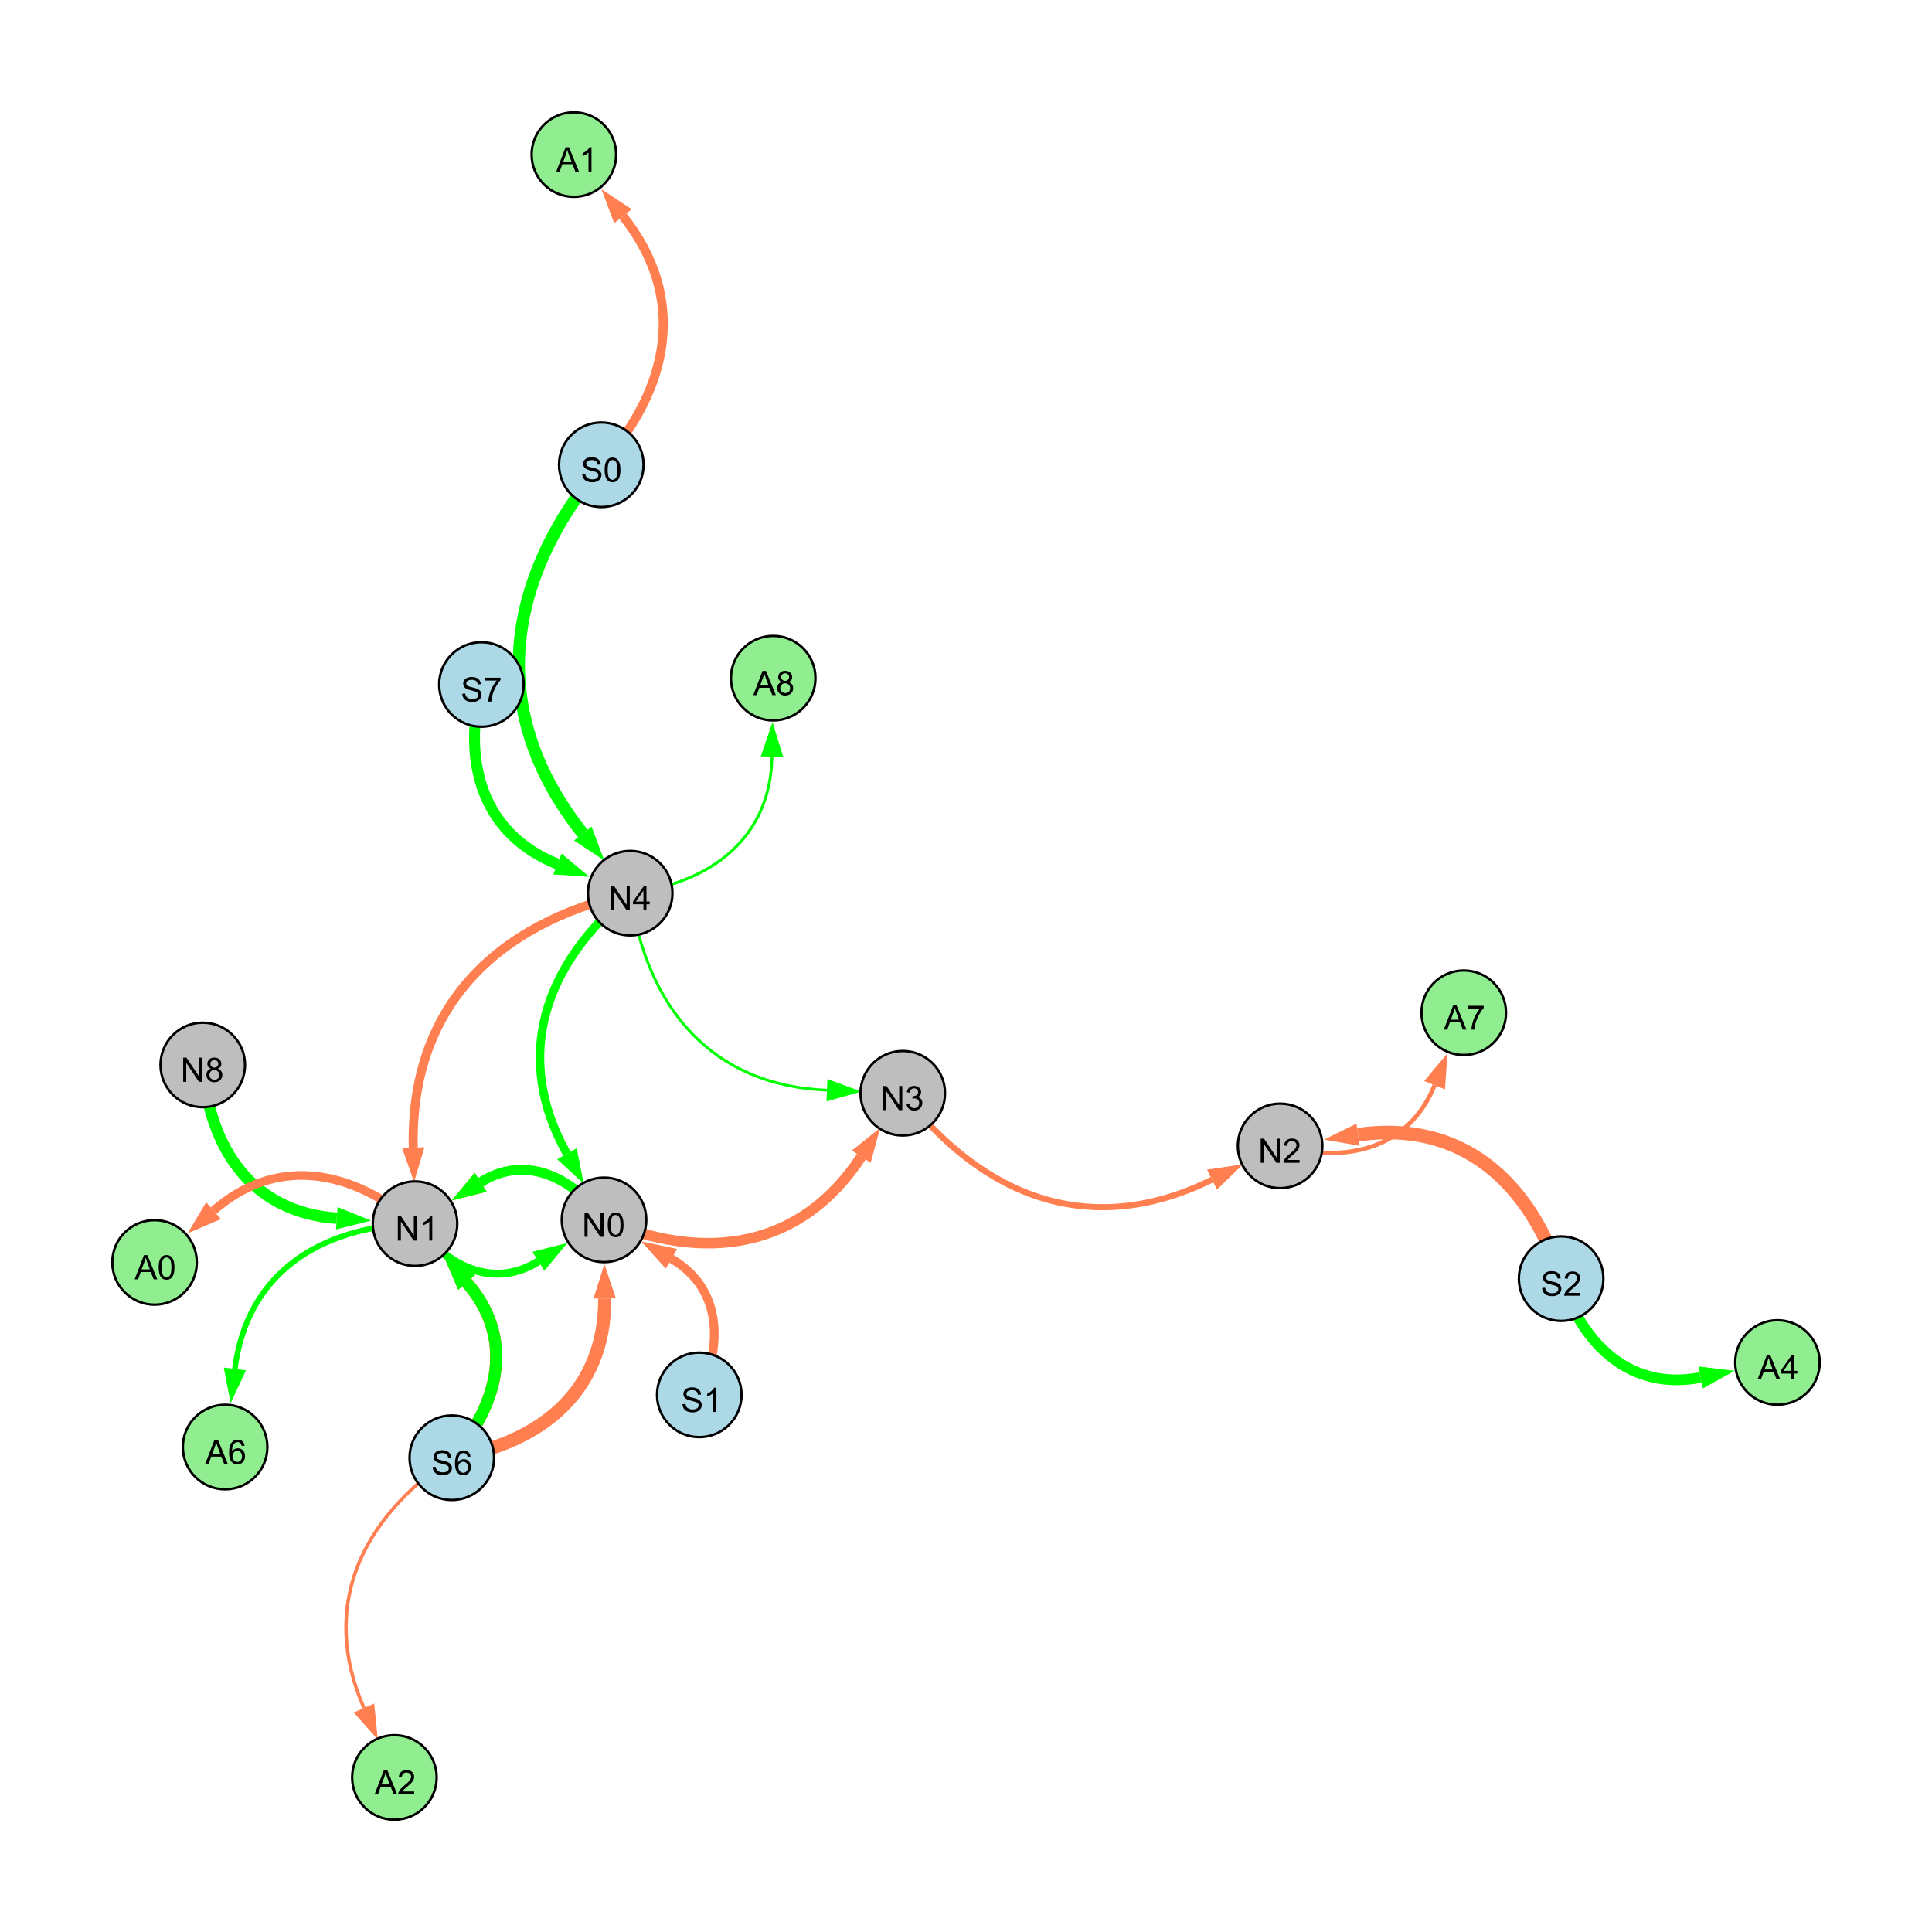 <?xml version="1.0" encoding="UTF-8"?>
<svg xmlns="http://www.w3.org/2000/svg" xmlns:xlink="http://www.w3.org/1999/xlink" width="800" height="800" viewBox="0 0 800 800">
<defs>
<g>
<g id="glyph-0-0">
<path d="M 0.629 -3.219 L 1.879 -3.328 C 1.938 -2.828 2.078 -2.418 2.293 -2.094 C 2.512 -1.773 2.848 -1.516 3.301 -1.316 C 3.758 -1.117 4.27 -1.02 4.84 -1.02 C 5.344 -1.02 5.793 -1.094 6.18 -1.242 C 6.566 -1.395 6.855 -1.602 7.043 -1.863 C 7.234 -2.125 7.328 -2.41 7.328 -2.719 C 7.328 -3.035 7.238 -3.309 7.055 -3.543 C 6.871 -3.777 6.57 -3.977 6.152 -4.137 C 5.883 -4.242 5.289 -4.402 4.367 -4.625 C 3.449 -4.844 2.805 -5.055 2.434 -5.25 C 1.953 -5.5 1.598 -5.812 1.363 -6.184 C 1.129 -6.555 1.012 -6.969 1.012 -7.43 C 1.012 -7.938 1.156 -8.41 1.441 -8.848 C 1.73 -9.289 2.148 -9.621 2.699 -9.852 C 3.25 -10.078 3.863 -10.191 4.539 -10.191 C 5.281 -10.191 5.938 -10.074 6.504 -9.832 C 7.07 -9.594 7.508 -9.242 7.812 -8.777 C 8.117 -8.312 8.281 -7.785 8.305 -7.199 L 7.035 -7.102 C 6.965 -7.734 6.734 -8.215 6.34 -8.539 C 5.945 -8.863 5.363 -9.023 4.594 -9.023 C 3.793 -9.023 3.207 -8.875 2.84 -8.582 C 2.473 -8.289 2.289 -7.934 2.289 -7.52 C 2.289 -7.16 2.422 -6.863 2.68 -6.633 C 2.934 -6.398 3.602 -6.16 4.68 -5.918 C 5.758 -5.672 6.496 -5.461 6.898 -5.277 C 7.48 -5.008 7.91 -4.668 8.188 -4.254 C 8.469 -3.844 8.605 -3.367 8.605 -2.828 C 8.605 -2.297 8.453 -1.793 8.148 -1.324 C 7.844 -0.852 7.406 -0.484 6.832 -0.223 C 6.262 0.039 5.617 0.172 4.902 0.172 C 3.996 0.172 3.234 0.039 2.621 -0.227 C 2.008 -0.488 1.527 -0.887 1.18 -1.418 C 0.832 -1.949 0.648 -2.551 0.629 -3.219 Z M 0.629 -3.219 "/>
</g>
<g id="glyph-0-1">
<path d="M 0.582 -4.941 C 0.582 -6.129 0.703 -7.082 0.945 -7.805 C 1.191 -8.527 1.555 -9.082 2.035 -9.477 C 2.516 -9.867 3.121 -10.062 3.848 -10.062 C 4.387 -10.062 4.859 -9.953 5.266 -9.738 C 5.668 -9.52 6.004 -9.211 6.27 -8.801 C 6.531 -8.395 6.738 -7.898 6.891 -7.312 C 7.039 -6.727 7.117 -5.938 7.117 -4.941 C 7.117 -3.766 6.996 -2.816 6.754 -2.094 C 6.512 -1.371 6.152 -0.816 5.672 -0.422 C 5.191 -0.027 4.582 0.172 3.848 0.172 C 2.883 0.172 2.125 -0.176 1.57 -0.867 C 0.91 -1.703 0.582 -3.059 0.582 -4.941 M 1.844 -4.941 C 1.844 -3.297 2.039 -2.203 2.422 -1.656 C 2.809 -1.113 3.285 -0.84 3.848 -0.84 C 4.414 -0.84 4.891 -1.113 5.273 -1.66 C 5.66 -2.207 5.852 -3.301 5.852 -4.941 C 5.852 -6.594 5.66 -7.688 5.273 -8.23 C 4.891 -8.773 4.41 -9.043 3.836 -9.043 C 3.27 -9.043 2.82 -8.805 2.48 -8.328 C 2.059 -7.715 1.844 -6.586 1.844 -4.941 Z M 1.844 -4.941 "/>
</g>
<g id="glyph-0-2">
<path d="M 1.066 0 L 1.066 -10.023 L 2.426 -10.023 L 7.691 -2.152 L 7.691 -10.023 L 8.961 -10.023 L 8.961 0 L 7.602 0 L 2.336 -7.875 L 2.336 0 Z M 1.066 0 "/>
</g>
<g id="glyph-0-3">
<path d="M 4.523 0 L 4.523 -2.398 L 0.18 -2.398 L 0.18 -3.527 L 4.75 -10.023 L 5.758 -10.023 L 5.758 -3.527 L 7.109 -3.527 L 7.109 -2.398 L 5.758 -2.398 L 5.758 0 L 4.523 0 M 4.523 -3.527 L 4.523 -8.047 L 1.387 -3.527 Z M 4.523 -3.527 "/>
</g>
<g id="glyph-0-4">
<path d="M 5.215 0 L 3.984 0 L 3.984 -7.84 C 3.688 -7.559 3.301 -7.277 2.82 -6.992 C 2.34 -6.711 1.906 -6.5 1.523 -6.359 L 1.523 -7.547 C 2.211 -7.871 2.812 -8.262 3.328 -8.723 C 3.844 -9.184 4.207 -9.629 4.422 -10.062 L 5.215 -10.062 Z M 5.215 0 "/>
</g>
<g id="glyph-0-5">
<path d="M 0.586 -2.645 L 1.82 -2.809 C 1.961 -2.113 2.199 -1.609 2.539 -1.301 C 2.879 -0.996 3.293 -0.84 3.781 -0.84 C 4.359 -0.84 4.848 -1.043 5.246 -1.441 C 5.645 -1.844 5.844 -2.34 5.844 -2.934 C 5.844 -3.496 5.66 -3.965 5.289 -4.332 C 4.922 -4.699 4.453 -4.883 3.883 -4.883 C 3.648 -4.883 3.359 -4.836 3.016 -4.742 L 3.152 -5.824 C 3.234 -5.816 3.301 -5.812 3.352 -5.812 C 3.875 -5.812 4.344 -5.945 4.766 -6.219 C 5.184 -6.492 5.395 -6.914 5.395 -7.484 C 5.395 -7.938 5.242 -8.309 4.938 -8.605 C 4.629 -8.902 4.234 -9.051 3.754 -9.051 C 3.273 -9.051 2.875 -8.898 2.555 -8.602 C 2.238 -8.297 2.031 -7.848 1.941 -7.246 L 0.711 -7.465 C 0.859 -8.289 1.203 -8.93 1.734 -9.383 C 2.27 -9.836 2.934 -10.062 3.727 -10.062 C 4.273 -10.062 4.777 -9.945 5.234 -9.711 C 5.695 -9.477 6.047 -9.156 6.293 -8.75 C 6.535 -8.344 6.656 -7.914 6.656 -7.457 C 6.656 -7.023 6.543 -6.629 6.309 -6.273 C 6.078 -5.918 5.734 -5.637 5.277 -5.43 C 5.871 -5.289 6.328 -5.008 6.656 -4.578 C 6.984 -4.145 7.148 -3.605 7.148 -2.961 C 7.148 -2.086 6.832 -1.344 6.195 -0.734 C 5.555 -0.125 4.75 0.18 3.773 0.18 C 2.895 0.18 2.164 -0.086 1.582 -0.609 C 1 -1.133 0.672 -1.812 0.586 -2.645 Z M 0.586 -2.645 "/>
</g>
<g id="glyph-0-6">
<path d="M 7.047 -1.184 L 7.047 0 L 0.422 0 C 0.414 -0.297 0.461 -0.582 0.566 -0.855 C 0.734 -1.305 1.008 -1.75 1.379 -2.188 C 1.75 -2.625 2.285 -3.133 2.988 -3.703 C 4.078 -4.598 4.812 -5.305 5.195 -5.828 C 5.578 -6.348 5.77 -6.844 5.77 -7.309 C 5.77 -7.797 5.594 -8.207 5.246 -8.543 C 4.898 -8.875 4.445 -9.043 3.883 -9.043 C 3.289 -9.043 2.816 -8.867 2.461 -8.512 C 2.105 -8.156 1.926 -7.664 1.922 -7.035 L 0.656 -7.164 C 0.742 -8.109 1.07 -8.828 1.633 -9.32 C 2.199 -9.816 2.957 -10.062 3.91 -10.062 C 4.871 -10.062 5.633 -9.797 6.195 -9.262 C 6.754 -8.73 7.035 -8.07 7.035 -7.281 C 7.035 -6.879 6.953 -6.484 6.789 -6.098 C 6.625 -5.711 6.352 -5.301 5.973 -4.875 C 5.59 -4.445 4.957 -3.859 4.074 -3.109 C 3.336 -2.492 2.863 -2.07 2.652 -1.848 C 2.441 -1.629 2.27 -1.406 2.133 -1.184 Z M 7.047 -1.184 "/>
</g>
<g id="glyph-0-7">
<path d="M 6.965 -7.566 L 5.742 -7.473 C 5.633 -7.953 5.477 -8.305 5.277 -8.523 C 4.945 -8.875 4.535 -9.051 4.047 -9.051 C 3.656 -9.051 3.312 -8.941 3.016 -8.723 C 2.629 -8.441 2.32 -8.027 2.098 -7.484 C 1.875 -6.941 1.758 -6.172 1.75 -5.168 C 2.047 -5.617 2.41 -5.953 2.836 -6.172 C 3.266 -6.391 3.715 -6.5 4.184 -6.5 C 5.004 -6.5 5.703 -6.199 6.277 -5.594 C 6.855 -4.992 7.145 -4.211 7.145 -3.254 C 7.145 -2.625 7.008 -2.039 6.738 -1.5 C 6.465 -0.961 6.094 -0.547 5.617 -0.258 C 5.145 0.027 4.609 0.172 4.008 0.172 C 2.98 0.172 2.145 -0.207 1.496 -0.961 C 0.852 -1.715 0.527 -2.957 0.527 -4.688 C 0.527 -6.625 0.883 -8.035 1.602 -8.914 C 2.223 -9.68 3.066 -10.062 4.121 -10.062 C 4.91 -10.062 5.555 -9.84 6.059 -9.398 C 6.562 -8.957 6.867 -8.348 6.965 -7.566 M 1.941 -3.246 C 1.941 -2.824 2.031 -2.418 2.211 -2.031 C 2.391 -1.645 2.645 -1.348 2.969 -1.145 C 3.289 -0.941 3.629 -0.84 3.984 -0.84 C 4.504 -0.84 4.953 -1.051 5.324 -1.469 C 5.699 -1.891 5.887 -2.457 5.887 -3.18 C 5.887 -3.871 5.699 -4.418 5.332 -4.816 C 4.961 -5.215 4.5 -5.414 3.938 -5.414 C 3.383 -5.414 2.91 -5.215 2.523 -4.816 C 2.137 -4.418 1.941 -3.895 1.941 -3.246 Z M 1.941 -3.246 "/>
</g>
<g id="glyph-0-8">
<path d="M 2.477 -5.434 C 1.965 -5.621 1.586 -5.887 1.34 -6.234 C 1.094 -6.582 0.969 -6.996 0.969 -7.477 C 0.969 -8.207 1.234 -8.82 1.758 -9.316 C 2.281 -9.812 2.977 -10.062 3.848 -10.062 C 4.723 -10.062 5.43 -9.809 5.961 -9.301 C 6.492 -8.793 6.762 -8.172 6.762 -7.445 C 6.762 -6.98 6.641 -6.574 6.395 -6.23 C 6.152 -5.887 5.781 -5.621 5.285 -5.434 C 5.898 -5.234 6.367 -4.91 6.688 -4.465 C 7.012 -4.016 7.172 -3.484 7.172 -2.863 C 7.172 -2.008 6.867 -1.289 6.262 -0.703 C 5.656 -0.121 4.859 0.172 3.867 0.172 C 2.879 0.172 2.082 -0.121 1.477 -0.707 C 0.871 -1.293 0.566 -2.023 0.566 -2.898 C 0.566 -3.551 0.734 -4.098 1.062 -4.535 C 1.395 -4.977 1.863 -5.273 2.477 -5.434 M 2.227 -7.52 C 2.227 -7.047 2.383 -6.656 2.688 -6.359 C 2.992 -6.055 3.387 -5.906 3.875 -5.906 C 4.352 -5.906 4.738 -6.055 5.043 -6.355 C 5.344 -6.652 5.496 -7.02 5.496 -7.453 C 5.496 -7.902 5.34 -8.281 5.027 -8.59 C 4.715 -8.898 4.328 -9.051 3.863 -9.051 C 3.395 -9.051 3.004 -8.898 2.695 -8.602 C 2.383 -8.297 2.227 -7.938 2.227 -7.52 M 1.832 -2.891 C 1.832 -2.539 1.914 -2.203 2.082 -1.875 C 2.246 -1.547 2.496 -1.289 2.824 -1.109 C 3.152 -0.93 3.504 -0.84 3.883 -0.84 C 4.469 -0.84 4.957 -1.031 5.34 -1.406 C 5.723 -1.785 5.914 -2.266 5.914 -2.852 C 5.914 -3.441 5.715 -3.934 5.32 -4.32 C 4.926 -4.707 4.434 -4.902 3.844 -4.902 C 3.262 -4.902 2.785 -4.711 2.402 -4.328 C 2.023 -3.945 1.832 -3.465 1.832 -2.891 Z M 1.832 -2.891 "/>
</g>
<g id="glyph-0-9">
<path d="M 0.664 -8.711 L 0.664 -9.891 L 7.148 -9.891 L 7.148 -8.934 C 6.512 -8.254 5.879 -7.352 5.254 -6.227 C 4.625 -5.102 4.141 -3.945 3.801 -2.754 C 3.555 -1.918 3.398 -0.996 3.328 0 L 2.062 0 C 2.078 -0.789 2.234 -1.742 2.531 -2.859 C 2.824 -3.973 3.25 -5.051 3.805 -6.086 C 4.359 -7.125 4.945 -8 5.57 -8.711 Z M 0.664 -8.711 "/>
</g>
<g id="glyph-0-10">
<path d="M -0.02 0 L 3.828 -10.023 L 5.258 -10.023 L 9.359 0 L 7.848 0 L 6.68 -3.035 L 2.488 -3.035 L 1.387 0 L -0.02 0 M 2.871 -4.117 L 6.27 -4.117 L 5.223 -6.891 C 4.902 -7.734 4.668 -8.426 4.512 -8.969 C 4.383 -8.328 4.203 -7.688 3.973 -7.055 Z M 2.871 -4.117 "/>
</g>
</g>
</defs>
<rect x="-80" y="-80" width="960" height="960" fill="rgb(100%, 100%, 100%)" fill-opacity="1"/>
<path fill="none" stroke-width="5.091" stroke-linecap="butt" stroke-linejoin="miter" stroke="rgb(0%, 100%, 0%)" stroke-opacity="1" stroke-miterlimit="10" d="M 248.988 192.453 C 208.262 241.438 201.828 295.422 241.332 345.148 "/>
<path fill-rule="nonzero" fill="rgb(0%, 100%, 0%)" fill-opacity="1" d="M 250.207 356.32 L 237.703 348.035 L 244.961 342.266 L 250.207 356.32 "/>
<path fill="none" stroke-width="1.562" stroke-linecap="butt" stroke-linejoin="miter" stroke="rgb(100%, 49.804%, 31.373%)" stroke-opacity="1" stroke-miterlimit="10" d="M 250.109 505.121 C 236.984 487.16 217.426 477.941 199.047 489.535 "/>
<path fill-rule="nonzero" fill="rgb(100%, 49.804%, 31.373%)" fill-opacity="1" d="M 186.984 497.148 L 196.574 485.613 L 201.52 493.457 L 186.984 497.148 "/>
<path fill="none" stroke-width="2.517" stroke-linecap="butt" stroke-linejoin="miter" stroke="rgb(100%, 49.804%, 31.373%)" stroke-opacity="1" stroke-miterlimit="10" d="M 373.82 452.684 C 407.555 496.625 452.426 512.973 501.863 488.469 "/>
<path fill-rule="nonzero" fill="rgb(100%, 49.804%, 31.373%)" fill-opacity="1" d="M 514.645 482.133 L 503.922 492.621 L 499.805 484.312 L 514.645 482.133 "/>
<path fill="none" stroke-width="5.63" stroke-linecap="butt" stroke-linejoin="miter" stroke="rgb(100%, 49.804%, 31.373%)" stroke-opacity="1" stroke-miterlimit="10" d="M 646.43 529.465 C 633.309 488.574 604.578 463.797 562.355 469.852 "/>
<path fill-rule="nonzero" fill="rgb(100%, 49.804%, 31.373%)" fill-opacity="1" d="M 548.234 471.879 L 561.699 465.266 L 563.016 474.441 L 548.234 471.879 "/>
<path fill="none" stroke-width="5.456" stroke-linecap="butt" stroke-linejoin="miter" stroke="rgb(100%, 49.804%, 31.373%)" stroke-opacity="1" stroke-miterlimit="10" d="M 187.082 603.621 C 224.672 597.461 250.699 575.434 250.383 537.664 "/>
<path fill-rule="nonzero" fill="rgb(100%, 49.804%, 31.373%)" fill-opacity="1" d="M 250.262 523.398 L 255.02 537.625 L 245.746 537.703 L 250.262 523.398 "/>
<path fill="none" stroke-width="5.042" stroke-linecap="butt" stroke-linejoin="miter" stroke="rgb(100%, 49.804%, 31.373%)" stroke-opacity="1" stroke-miterlimit="10" d="M 187.082 603.621 C 207.273 580.961 212.973 553.559 193.219 531.039 "/>
<path fill-rule="nonzero" fill="rgb(100%, 49.804%, 31.373%)" fill-opacity="1" d="M 183.809 520.312 L 196.703 527.98 L 189.73 534.094 L 183.809 520.312 "/>
<path fill="none" stroke-width="3.616" stroke-linecap="butt" stroke-linejoin="miter" stroke="rgb(100%, 49.804%, 31.373%)" stroke-opacity="1" stroke-miterlimit="10" d="M 289.559 577.586 C 299.793 555.91 298.332 532.984 277.996 521.234 "/>
<path fill-rule="nonzero" fill="rgb(100%, 49.804%, 31.373%)" fill-opacity="1" d="M 265.645 514.098 L 280.316 517.219 L 275.68 525.246 L 265.645 514.098 "/>
<path fill="none" stroke-width="3.751" stroke-linecap="butt" stroke-linejoin="miter" stroke="rgb(100%, 49.804%, 31.373%)" stroke-opacity="1" stroke-miterlimit="10" d="M 260.953 369.848 C 204.672 382.508 169.789 417.742 171.125 475.199 "/>
<path fill-rule="nonzero" fill="rgb(100%, 49.804%, 31.373%)" fill-opacity="1" d="M 171.457 489.465 L 166.492 475.309 L 175.762 475.094 L 171.457 489.465 "/>
<path fill="none" stroke-width="1.144" stroke-linecap="butt" stroke-linejoin="miter" stroke="rgb(0%, 100%, 0%)" stroke-opacity="1" stroke-miterlimit="10" d="M 260.953 369.848 C 267.719 417.41 294.68 449.5 342.434 451.422 "/>
<path fill-rule="nonzero" fill="rgb(0%, 100%, 0%)" fill-opacity="1" d="M 356.688 451.996 L 342.246 456.055 L 342.617 446.793 L 356.688 451.996 "/>
<path fill="none" stroke-width="3.279" stroke-linecap="butt" stroke-linejoin="miter" stroke="rgb(0%, 100%, 0%)" stroke-opacity="1" stroke-miterlimit="10" d="M 171.859 506.691 C 184.984 524.652 204.543 533.871 222.918 522.277 "/>
<path fill-rule="nonzero" fill="rgb(0%, 100%, 0%)" fill-opacity="1" d="M 234.984 514.664 L 225.395 526.195 L 220.445 518.355 L 234.984 514.664 "/>
<path fill="none" stroke-width="2.429" stroke-linecap="butt" stroke-linejoin="miter" stroke="rgb(100%, 49.804%, 31.373%)" stroke-opacity="1" stroke-miterlimit="10" d="M 289.559 577.586 C 299.793 555.91 298.332 532.984 277.996 521.234 "/>
<path fill-rule="nonzero" fill="rgb(100%, 49.804%, 31.373%)" fill-opacity="1" d="M 265.645 514.098 L 280.316 517.219 L 275.68 525.246 L 265.645 514.098 "/>
<path fill="none" stroke-width="4.107" stroke-linecap="butt" stroke-linejoin="miter" stroke="rgb(0%, 100%, 0%)" stroke-opacity="1" stroke-miterlimit="10" d="M 250.109 505.121 C 236.984 487.16 217.426 477.941 199.047 489.535 "/>
<path fill-rule="nonzero" fill="rgb(0%, 100%, 0%)" fill-opacity="1" d="M 186.984 497.148 L 196.574 485.613 L 201.52 493.457 L 186.984 497.148 "/>
<path fill="none" stroke-width="4.346" stroke-linecap="butt" stroke-linejoin="miter" stroke="rgb(100%, 49.804%, 31.373%)" stroke-opacity="1" stroke-miterlimit="10" d="M 250.109 505.121 C 292.16 523.031 331.77 516.988 356.641 478.953 "/>
<path fill-rule="nonzero" fill="rgb(100%, 49.804%, 31.373%)" fill-opacity="1" d="M 364.449 467.016 L 360.52 481.488 L 352.762 476.418 L 364.449 467.016 "/>
<path fill="none" stroke-width="4.916" stroke-linecap="butt" stroke-linejoin="miter" stroke="rgb(0%, 100%, 0%)" stroke-opacity="1" stroke-miterlimit="10" d="M 187.082 603.621 C 207.273 580.961 212.973 553.559 193.219 531.039 "/>
<path fill-rule="nonzero" fill="rgb(0%, 100%, 0%)" fill-opacity="1" d="M 183.809 520.312 L 196.703 527.98 L 189.73 534.094 L 183.809 520.312 "/>
<path fill="none" stroke-width="4.722" stroke-linecap="butt" stroke-linejoin="miter" stroke="rgb(0%, 100%, 0%)" stroke-opacity="1" stroke-miterlimit="10" d="M 83.957 440.957 C 86.578 475.992 104.738 502.051 139.445 504.449 "/>
<path fill-rule="nonzero" fill="rgb(0%, 100%, 0%)" fill-opacity="1" d="M 153.68 505.434 L 139.125 509.074 L 139.766 499.828 L 153.68 505.434 "/>
<path fill="none" stroke-width="3.5" stroke-linecap="butt" stroke-linejoin="miter" stroke="rgb(0%, 100%, 0%)" stroke-opacity="1" stroke-miterlimit="10" d="M 260.953 369.848 C 225.242 399.262 212.238 437.621 234.75 477.742 "/>
<path fill-rule="nonzero" fill="rgb(0%, 100%, 0%)" fill-opacity="1" d="M 241.727 490.184 L 230.707 480.012 L 238.789 475.477 L 241.727 490.184 "/>
<path fill="none" stroke-width="4.511" stroke-linecap="butt" stroke-linejoin="miter" stroke="rgb(0%, 100%, 0%)" stroke-opacity="1" stroke-miterlimit="10" d="M 199.34 283.43 C 191.246 316.082 199.918 345.41 230.816 357.781 "/>
<path fill-rule="nonzero" fill="rgb(0%, 100%, 0%)" fill-opacity="1" d="M 244.062 363.082 L 229.094 362.082 L 232.539 353.477 L 244.062 363.082 "/>
<path fill="none" stroke-width="2.312" stroke-linecap="butt" stroke-linejoin="miter" stroke="rgb(0%, 100%, 0%)" stroke-opacity="1" stroke-miterlimit="10" d="M 171.859 506.691 C 131.949 508.098 102.18 527.539 97.258 566.863 "/>
<path fill-rule="nonzero" fill="rgb(0%, 100%, 0%)" fill-opacity="1" d="M 95.488 581.016 L 92.66 566.285 L 101.855 567.438 L 95.488 581.016 "/>
<path fill="none" stroke-width="4.424" stroke-linecap="butt" stroke-linejoin="miter" stroke="rgb(0%, 100%, 0%)" stroke-opacity="1" stroke-miterlimit="10" d="M 646.43 529.465 C 655.469 557.555 675.668 575.953 704.23 570.379 "/>
<path fill-rule="nonzero" fill="rgb(0%, 100%, 0%)" fill-opacity="1" d="M 718.234 567.645 L 705.121 574.926 L 703.344 565.828 L 718.234 567.645 "/>
<path fill="none" stroke-width="3.774" stroke-linecap="butt" stroke-linejoin="miter" stroke="rgb(100%, 49.804%, 31.373%)" stroke-opacity="1" stroke-miterlimit="10" d="M 248.988 192.453 C 277.707 160.383 284.574 122.984 257.945 89.523 "/>
<path fill-rule="nonzero" fill="rgb(100%, 49.804%, 31.373%)" fill-opacity="1" d="M 249.062 78.363 L 261.574 86.637 L 254.32 92.41 L 249.062 78.363 "/>
<path fill="none" stroke-width="1.784" stroke-linecap="butt" stroke-linejoin="miter" stroke="rgb(100%, 49.804%, 31.373%)" stroke-opacity="1" stroke-miterlimit="10" d="M 530.066 474.484 C 557.672 482.102 583.484 475.535 594.027 449.359 "/>
<path fill-rule="nonzero" fill="rgb(100%, 49.804%, 31.373%)" fill-opacity="1" d="M 599.359 436.125 L 598.328 451.09 L 589.73 447.625 L 599.359 436.125 "/>
<path fill="none" stroke-width="3.591" stroke-linecap="butt" stroke-linejoin="miter" stroke="rgb(100%, 49.804%, 31.373%)" stroke-opacity="1" stroke-miterlimit="10" d="M 171.859 506.691 C 145.391 484.035 114.34 478.559 88.414 501.309 "/>
<path fill-rule="nonzero" fill="rgb(100%, 49.804%, 31.373%)" fill-opacity="1" d="M 77.691 510.719 L 85.359 497.828 L 91.473 504.793 L 77.691 510.719 "/>
<path fill="none" stroke-width="1.172" stroke-linecap="butt" stroke-linejoin="miter" stroke="rgb(0%, 100%, 0%)" stroke-opacity="1" stroke-miterlimit="10" d="M 260.953 369.848 C 294.664 365.664 319.125 346.887 319.656 313.277 "/>
<path fill-rule="nonzero" fill="rgb(0%, 100%, 0%)" fill-opacity="1" d="M 319.883 299.012 L 324.293 313.348 L 315.023 313.203 L 319.883 299.012 "/>
<path fill="none" stroke-width="1.413" stroke-linecap="butt" stroke-linejoin="miter" stroke="rgb(100%, 49.804%, 31.373%)" stroke-opacity="1" stroke-miterlimit="10" d="M 187.082 603.621 C 149.051 629.07 132.441 665.582 150.711 707.254 "/>
<path fill-rule="nonzero" fill="rgb(100%, 49.804%, 31.373%)" fill-opacity="1" d="M 156.438 720.32 L 146.465 709.113 L 154.957 705.395 L 156.438 720.32 "/>
<path fill-rule="nonzero" fill="rgb(67.843%, 84.706%, 90.196%)" fill-opacity="1" stroke-width="1" stroke-linecap="butt" stroke-linejoin="miter" stroke="rgb(0%, 0%, 0%)" stroke-opacity="1" stroke-miterlimit="10" d="M 266.488 192.453 C 266.488 202.117 258.652 209.953 248.988 209.953 C 239.324 209.953 231.488 202.117 231.488 192.453 C 231.488 182.789 239.324 174.953 248.988 174.953 C 258.652 174.953 266.488 182.789 266.488 192.453 "/>
<path fill-rule="nonzero" fill="rgb(74.51%, 74.51%, 74.51%)" fill-opacity="1" stroke-width="1" stroke-linecap="butt" stroke-linejoin="miter" stroke="rgb(0%, 0%, 0%)" stroke-opacity="1" stroke-miterlimit="10" d="M 278.453 369.848 C 278.453 379.512 270.617 387.348 260.953 387.348 C 251.285 387.348 243.453 379.512 243.453 369.848 C 243.453 360.184 251.285 352.348 260.953 352.348 C 270.617 352.348 278.453 360.184 278.453 369.848 "/>
<path fill-rule="nonzero" fill="rgb(74.51%, 74.51%, 74.51%)" fill-opacity="1" stroke-width="1" stroke-linecap="butt" stroke-linejoin="miter" stroke="rgb(0%, 0%, 0%)" stroke-opacity="1" stroke-miterlimit="10" d="M 267.609 505.121 C 267.609 514.785 259.773 522.621 250.109 522.621 C 240.445 522.621 232.609 514.785 232.609 505.121 C 232.609 495.457 240.445 487.621 250.109 487.621 C 259.773 487.621 267.609 495.457 267.609 505.121 "/>
<path fill-rule="nonzero" fill="rgb(74.51%, 74.51%, 74.51%)" fill-opacity="1" stroke-width="1" stroke-linecap="butt" stroke-linejoin="miter" stroke="rgb(0%, 0%, 0%)" stroke-opacity="1" stroke-miterlimit="10" d="M 189.359 506.691 C 189.359 516.355 181.523 524.191 171.859 524.191 C 162.195 524.191 154.359 516.355 154.359 506.691 C 154.359 497.027 162.195 489.191 171.859 489.191 C 181.523 489.191 189.359 497.027 189.359 506.691 "/>
<path fill-rule="nonzero" fill="rgb(74.51%, 74.51%, 74.51%)" fill-opacity="1" stroke-width="1" stroke-linecap="butt" stroke-linejoin="miter" stroke="rgb(0%, 0%, 0%)" stroke-opacity="1" stroke-miterlimit="10" d="M 391.32 452.684 C 391.32 462.352 383.484 470.184 373.82 470.184 C 364.152 470.184 356.32 462.352 356.32 452.684 C 356.32 443.02 364.152 435.184 373.82 435.184 C 383.484 435.184 391.32 443.02 391.32 452.684 "/>
<path fill-rule="nonzero" fill="rgb(74.51%, 74.51%, 74.51%)" fill-opacity="1" stroke-width="1" stroke-linecap="butt" stroke-linejoin="miter" stroke="rgb(0%, 0%, 0%)" stroke-opacity="1" stroke-miterlimit="10" d="M 547.566 474.484 C 547.566 484.152 539.734 491.984 530.066 491.984 C 520.402 491.984 512.566 484.152 512.566 474.484 C 512.566 464.82 520.402 456.984 530.066 456.984 C 539.734 456.984 547.566 464.82 547.566 474.484 "/>
<path fill-rule="nonzero" fill="rgb(67.843%, 84.706%, 90.196%)" fill-opacity="1" stroke-width="1" stroke-linecap="butt" stroke-linejoin="miter" stroke="rgb(0%, 0%, 0%)" stroke-opacity="1" stroke-miterlimit="10" d="M 663.93 529.465 C 663.93 539.129 656.094 546.965 646.43 546.965 C 636.766 546.965 628.93 539.129 628.93 529.465 C 628.93 519.801 636.766 511.965 646.43 511.965 C 656.094 511.965 663.93 519.801 663.93 529.465 "/>
<path fill-rule="nonzero" fill="rgb(67.843%, 84.706%, 90.196%)" fill-opacity="1" stroke-width="1" stroke-linecap="butt" stroke-linejoin="miter" stroke="rgb(0%, 0%, 0%)" stroke-opacity="1" stroke-miterlimit="10" d="M 204.582 603.621 C 204.582 613.285 196.746 621.121 187.082 621.121 C 177.418 621.121 169.582 613.285 169.582 603.621 C 169.582 593.957 177.418 586.121 187.082 586.121 C 196.746 586.121 204.582 593.957 204.582 603.621 "/>
<path fill-rule="nonzero" fill="rgb(67.843%, 84.706%, 90.196%)" fill-opacity="1" stroke-width="1" stroke-linecap="butt" stroke-linejoin="miter" stroke="rgb(0%, 0%, 0%)" stroke-opacity="1" stroke-miterlimit="10" d="M 307.059 577.586 C 307.059 587.25 299.223 595.086 289.559 595.086 C 279.895 595.086 272.059 587.25 272.059 577.586 C 272.059 567.918 279.895 560.086 289.559 560.086 C 299.223 560.086 307.059 567.918 307.059 577.586 "/>
<path fill-rule="nonzero" fill="rgb(74.51%, 74.51%, 74.51%)" fill-opacity="1" stroke-width="1" stroke-linecap="butt" stroke-linejoin="miter" stroke="rgb(0%, 0%, 0%)" stroke-opacity="1" stroke-miterlimit="10" d="M 101.457 440.957 C 101.457 450.621 93.621 458.457 83.957 458.457 C 74.293 458.457 66.457 450.621 66.457 440.957 C 66.457 431.289 74.293 423.457 83.957 423.457 C 93.621 423.457 101.457 431.289 101.457 440.957 "/>
<path fill-rule="nonzero" fill="rgb(67.843%, 84.706%, 90.196%)" fill-opacity="1" stroke-width="1" stroke-linecap="butt" stroke-linejoin="miter" stroke="rgb(0%, 0%, 0%)" stroke-opacity="1" stroke-miterlimit="10" d="M 216.84 283.43 C 216.84 293.094 209.008 300.93 199.34 300.93 C 189.676 300.93 181.84 293.094 181.84 283.43 C 181.84 273.762 189.676 265.93 199.34 265.93 C 209.008 265.93 216.84 273.762 216.84 283.43 "/>
<path fill-rule="nonzero" fill="rgb(56.471%, 93.333%, 56.471%)" fill-opacity="1" stroke-width="1" stroke-linecap="butt" stroke-linejoin="miter" stroke="rgb(0%, 0%, 0%)" stroke-opacity="1" stroke-miterlimit="10" d="M 110.715 599.184 C 110.715 608.848 102.879 616.684 93.215 616.684 C 83.547 616.684 75.715 608.848 75.715 599.184 C 75.715 589.52 83.547 581.684 93.215 581.684 C 102.879 581.684 110.715 589.52 110.715 599.184 "/>
<path fill-rule="nonzero" fill="rgb(56.471%, 93.333%, 56.471%)" fill-opacity="1" stroke-width="1" stroke-linecap="butt" stroke-linejoin="miter" stroke="rgb(0%, 0%, 0%)" stroke-opacity="1" stroke-miterlimit="10" d="M 753.5 564.176 C 753.5 573.84 745.664 581.676 736 581.676 C 726.336 581.676 718.5 573.84 718.5 564.176 C 718.5 554.512 726.336 546.676 736 546.676 C 745.664 546.676 753.5 554.512 753.5 564.176 "/>
<path fill-rule="nonzero" fill="rgb(56.471%, 93.333%, 56.471%)" fill-opacity="1" stroke-width="1" stroke-linecap="butt" stroke-linejoin="miter" stroke="rgb(0%, 0%, 0%)" stroke-opacity="1" stroke-miterlimit="10" d="M 255.133 64 C 255.133 73.664 247.297 81.5 237.633 81.5 C 227.969 81.5 220.133 73.664 220.133 64 C 220.133 54.336 227.969 46.5 237.633 46.5 C 247.297 46.5 255.133 54.336 255.133 64 "/>
<path fill-rule="nonzero" fill="rgb(56.471%, 93.333%, 56.471%)" fill-opacity="1" stroke-width="1" stroke-linecap="butt" stroke-linejoin="miter" stroke="rgb(0%, 0%, 0%)" stroke-opacity="1" stroke-miterlimit="10" d="M 623.613 419.355 C 623.613 429.02 615.781 436.855 606.113 436.855 C 596.449 436.855 588.613 429.02 588.613 419.355 C 588.613 409.691 596.449 401.855 606.113 401.855 C 615.781 401.855 623.613 409.691 623.613 419.355 "/>
<path fill-rule="nonzero" fill="rgb(56.471%, 93.333%, 56.471%)" fill-opacity="1" stroke-width="1" stroke-linecap="butt" stroke-linejoin="miter" stroke="rgb(0%, 0%, 0%)" stroke-opacity="1" stroke-miterlimit="10" d="M 81.5 522.738 C 81.5 532.402 73.664 540.238 64 540.238 C 54.336 540.238 46.5 532.402 46.5 522.738 C 46.5 513.074 54.336 505.238 64 505.238 C 73.664 505.238 81.5 513.074 81.5 522.738 "/>
<path fill-rule="nonzero" fill="rgb(56.471%, 93.333%, 56.471%)" fill-opacity="1" stroke-width="1" stroke-linecap="butt" stroke-linejoin="miter" stroke="rgb(0%, 0%, 0%)" stroke-opacity="1" stroke-miterlimit="10" d="M 337.668 280.812 C 337.668 290.477 329.832 298.312 320.168 298.312 C 310.504 298.312 302.668 290.477 302.668 280.812 C 302.668 271.148 310.504 263.312 320.168 263.312 C 329.832 263.312 337.668 271.148 337.668 280.812 "/>
<path fill-rule="nonzero" fill="rgb(56.471%, 93.333%, 56.471%)" fill-opacity="1" stroke-width="1" stroke-linecap="butt" stroke-linejoin="miter" stroke="rgb(0%, 0%, 0%)" stroke-opacity="1" stroke-miterlimit="10" d="M 180.812 736 C 180.812 745.664 172.977 753.5 163.312 753.5 C 153.645 753.5 145.812 745.664 145.812 736 C 145.812 726.336 153.645 718.5 163.312 718.5 C 172.977 718.5 180.812 726.336 180.812 736 "/>
<g fill="rgb(0%, 0%, 0%)" fill-opacity="1">
<use xlink:href="#glyph-0-0" x="240.449" y="199.531"/>
<use xlink:href="#glyph-0-1" x="249.787" y="199.531"/>
</g>
<g fill="rgb(0%, 0%, 0%)" fill-opacity="1">
<use xlink:href="#glyph-0-2" x="251.809" y="376.84"/>
<use xlink:href="#glyph-0-3" x="261.919" y="376.84"/>
</g>
<g fill="rgb(0%, 0%, 0%)" fill-opacity="1">
<use xlink:href="#glyph-0-2" x="240.961" y="512.137"/>
<use xlink:href="#glyph-0-1" x="251.071" y="512.137"/>
</g>
<g fill="rgb(0%, 0%, 0%)" fill-opacity="1">
<use xlink:href="#glyph-0-2" x="163.664" y="513.707"/>
<use xlink:href="#glyph-0-4" x="173.774" y="513.707"/>
</g>
<g fill="rgb(0%, 0%, 0%)" fill-opacity="1">
<use xlink:href="#glyph-0-2" x="364.656" y="459.699"/>
<use xlink:href="#glyph-0-5" x="374.767" y="459.699"/>
</g>
<g fill="rgb(0%, 0%, 0%)" fill-opacity="1">
<use xlink:href="#glyph-0-2" x="520.957" y="481.5"/>
<use xlink:href="#glyph-0-6" x="531.067" y="481.5"/>
</g>
<g fill="rgb(0%, 0%, 0%)" fill-opacity="1">
<use xlink:href="#glyph-0-0" x="637.922" y="536.543"/>
<use xlink:href="#glyph-0-6" x="647.26" y="536.543"/>
</g>
<g fill="rgb(0%, 0%, 0%)" fill-opacity="1">
<use xlink:href="#glyph-0-0" x="178.527" y="610.699"/>
<use xlink:href="#glyph-0-7" x="187.865" y="610.699"/>
</g>
<g fill="rgb(0%, 0%, 0%)" fill-opacity="1">
<use xlink:href="#glyph-0-0" x="281.969" y="584.664"/>
<use xlink:href="#glyph-0-4" x="291.307" y="584.664"/>
</g>
<g fill="rgb(0%, 0%, 0%)" fill-opacity="1">
<use xlink:href="#glyph-0-2" x="74.785" y="447.969"/>
<use xlink:href="#glyph-0-8" x="84.896" y="447.969"/>
</g>
<g fill="rgb(0%, 0%, 0%)" fill-opacity="1">
<use xlink:href="#glyph-0-0" x="190.781" y="290.508"/>
<use xlink:href="#glyph-0-9" x="200.119" y="290.508"/>
</g>
<g fill="rgb(0%, 0%, 0%)" fill-opacity="1">
<use xlink:href="#glyph-0-10" x="84.984" y="606.199"/>
<use xlink:href="#glyph-0-7" x="94.322" y="606.199"/>
</g>
<g fill="rgb(0%, 0%, 0%)" fill-opacity="1">
<use xlink:href="#glyph-0-10" x="727.785" y="571.168"/>
<use xlink:href="#glyph-0-3" x="737.123" y="571.168"/>
</g>
<g fill="rgb(0%, 0%, 0%)" fill-opacity="1">
<use xlink:href="#glyph-0-10" x="230.367" y="71.016"/>
<use xlink:href="#glyph-0-4" x="239.705" y="71.016"/>
</g>
<g fill="rgb(0%, 0%, 0%)" fill-opacity="1">
<use xlink:href="#glyph-0-10" x="597.879" y="426.352"/>
<use xlink:href="#glyph-0-9" x="607.217" y="426.352"/>
</g>
<g fill="rgb(0%, 0%, 0%)" fill-opacity="1">
<use xlink:href="#glyph-0-10" x="55.781" y="529.754"/>
<use xlink:href="#glyph-0-1" x="65.119" y="529.754"/>
</g>
<g fill="rgb(0%, 0%, 0%)" fill-opacity="1">
<use xlink:href="#glyph-0-10" x="311.926" y="287.828"/>
<use xlink:href="#glyph-0-8" x="321.264" y="287.828"/>
</g>
<g fill="rgb(0%, 0%, 0%)" fill-opacity="1">
<use xlink:href="#glyph-0-10" x="155.129" y="743.016"/>
<use xlink:href="#glyph-0-6" x="164.467" y="743.016"/>
</g>
</svg>
